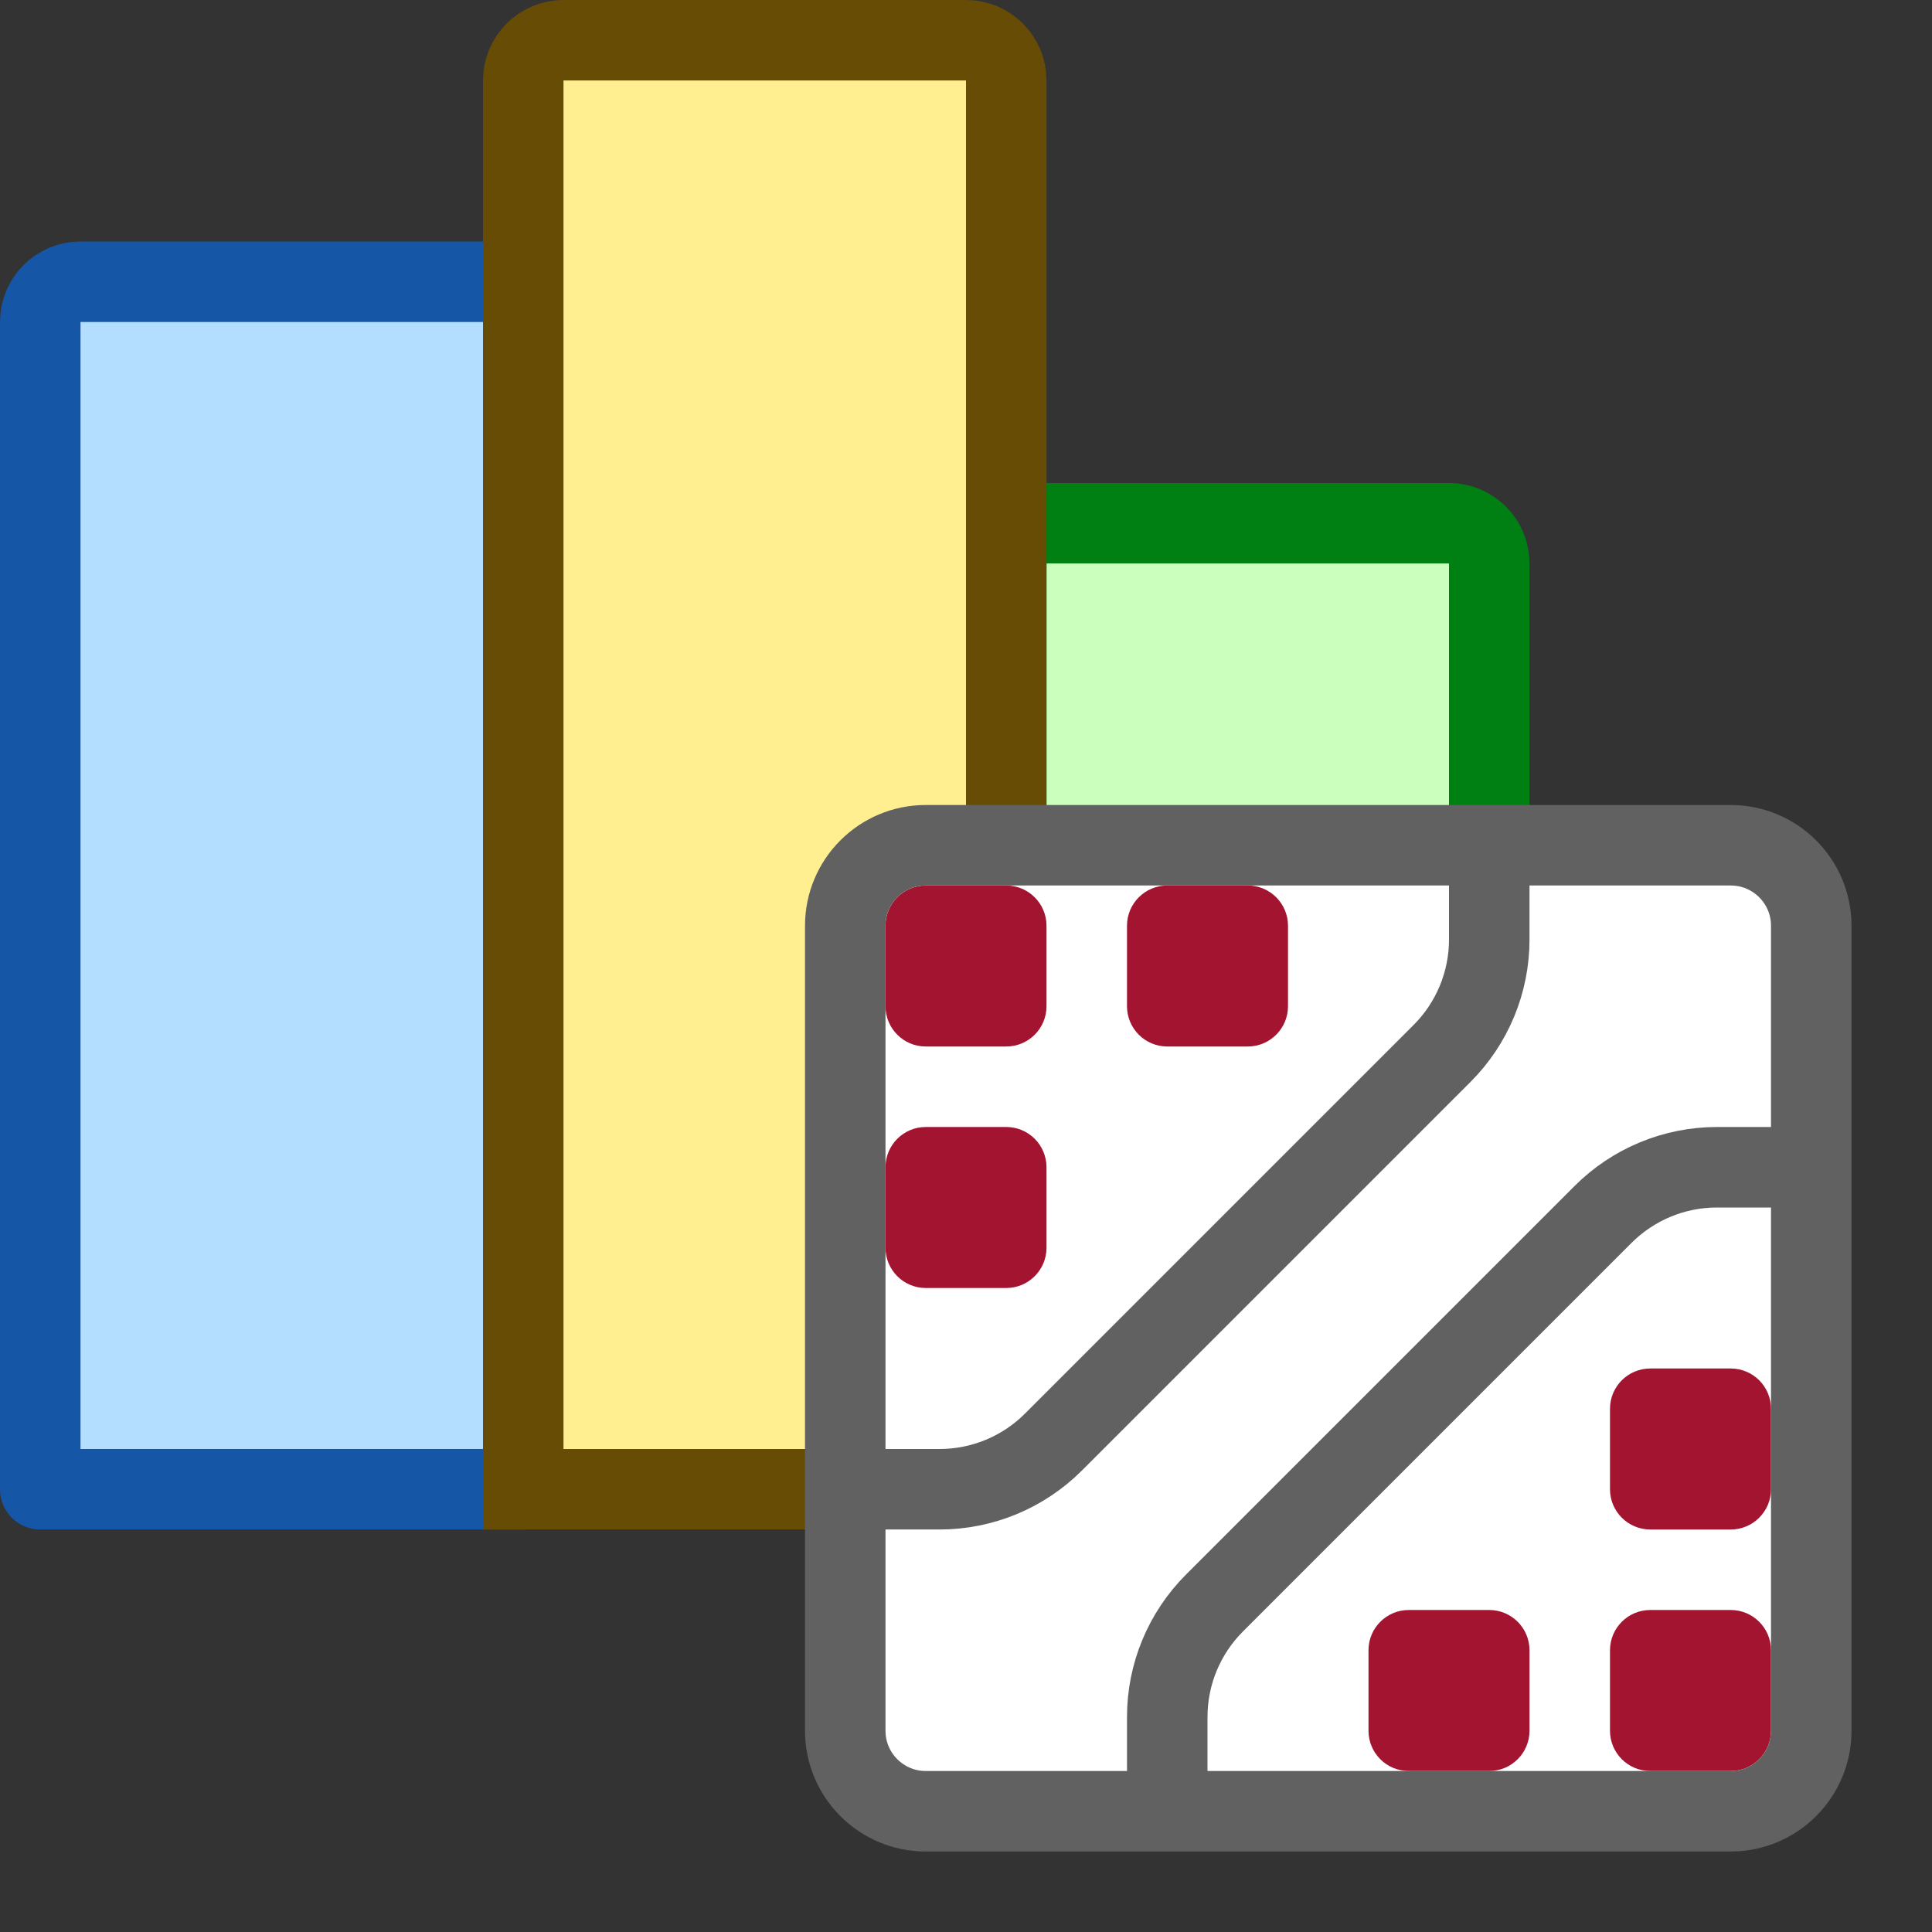 <svg width="24" height="24" viewBox="0 0 24 24" fill="none" xmlns="http://www.w3.org/2000/svg">
<rect x="0" y="0" width="24" height="24" fill="#333333" stroke="none"/>
<path d="M12.5 6.5H18C18.276 6.5 18.5 6.724 18.5 7V18.5H12.5V6.5Z" fill="#CBFFBE" stroke="#008013" stroke-linejoin="round"/>
<path d="M0.5 4C0.5 3.724 0.724 3.5 1 3.5H6.5V18.5H0.5V4Z" fill="#B4DEFF" stroke="#1656A7" stroke-linejoin="round"/>
<path d="M6.5 1C6.5 0.724 6.724 0.5 7 0.5H12C12.276 0.5 12.5 0.724 12.5 1V18.5H6.5V1Z" fill="#FFEF91" stroke="#674C06"/>
<rect x="10.929" y="10.929" width="11.143" height="11.143" fill="#FFFFFF"/>
<path d="M10.5 18.5H11.672C12.202 18.5 12.711 18.289 13.086 17.914L17.914 13.086C18.289 12.711 18.5 12.202 18.5 11.672V10.5M22.5 14.5H21.328C20.798 14.5 20.289 14.711 19.914 15.086L15.086 19.914C14.711 20.289 14.5 20.798 14.5 21.328V22.5" stroke="#616161"/>
<path d="M11 11.5C11 11.224 11.224 11 11.5 11H12.5C12.776 11 13 11.224 13 11.5V12.5C13 12.776 12.776 13 12.5 13H11.5C11.224 13 11 12.776 11 12.5V11.5Z" fill="#A2142F"/>
<path d="M22 21.5C22 21.776 21.776 22 21.5 22H20.5C20.224 22 20 21.776 20 21.5V20.5C20 20.224 20.224 20 20.5 20H21.5C21.776 20 22 20.224 22 20.5V21.5Z" fill="#A2142F"/>
<path d="M11 14.5C11 14.224 11.224 14 11.5 14H12.5C12.776 14 13 14.224 13 14.5V15.5C13 15.776 12.776 16 12.5 16H11.5C11.224 16 11 15.776 11 15.5V14.5Z" fill="#A2142F"/>
<path d="M22 18.5C22 18.776 21.776 19 21.5 19H20.5C20.224 19 20 18.776 20 18.5V17.5C20 17.224 20.224 17 20.5 17H21.5C21.776 17 22 17.224 22 17.5V18.5Z" fill="#A2142F"/>
<path d="M14 11.5C14 11.224 14.224 11 14.5 11H15.5C15.776 11 16 11.224 16 11.5V12.5C16 12.776 15.776 13 15.5 13H14.5C14.224 13 14 12.776 14 12.5V11.5Z" fill="#A2142F"/>
<path d="M19 21.5C19 21.776 18.776 22 18.5 22H17.5C17.224 22 17 21.776 17 21.5V20.5C17 20.224 17.224 20 17.5 20H18.5C18.776 20 19 20.224 19 20.5V21.5Z" fill="#A2142F"/>
<path d="M10.5 21.5V11.5C10.5 10.948 10.948 10.5 11.5 10.5H21.5C22.052 10.5 22.5 10.948 22.5 11.5V21.5C22.5 22.052 22.052 22.5 21.5 22.5H11.5C10.948 22.5 10.5 22.052 10.5 21.5Z" stroke="#616161"/>
</svg>

